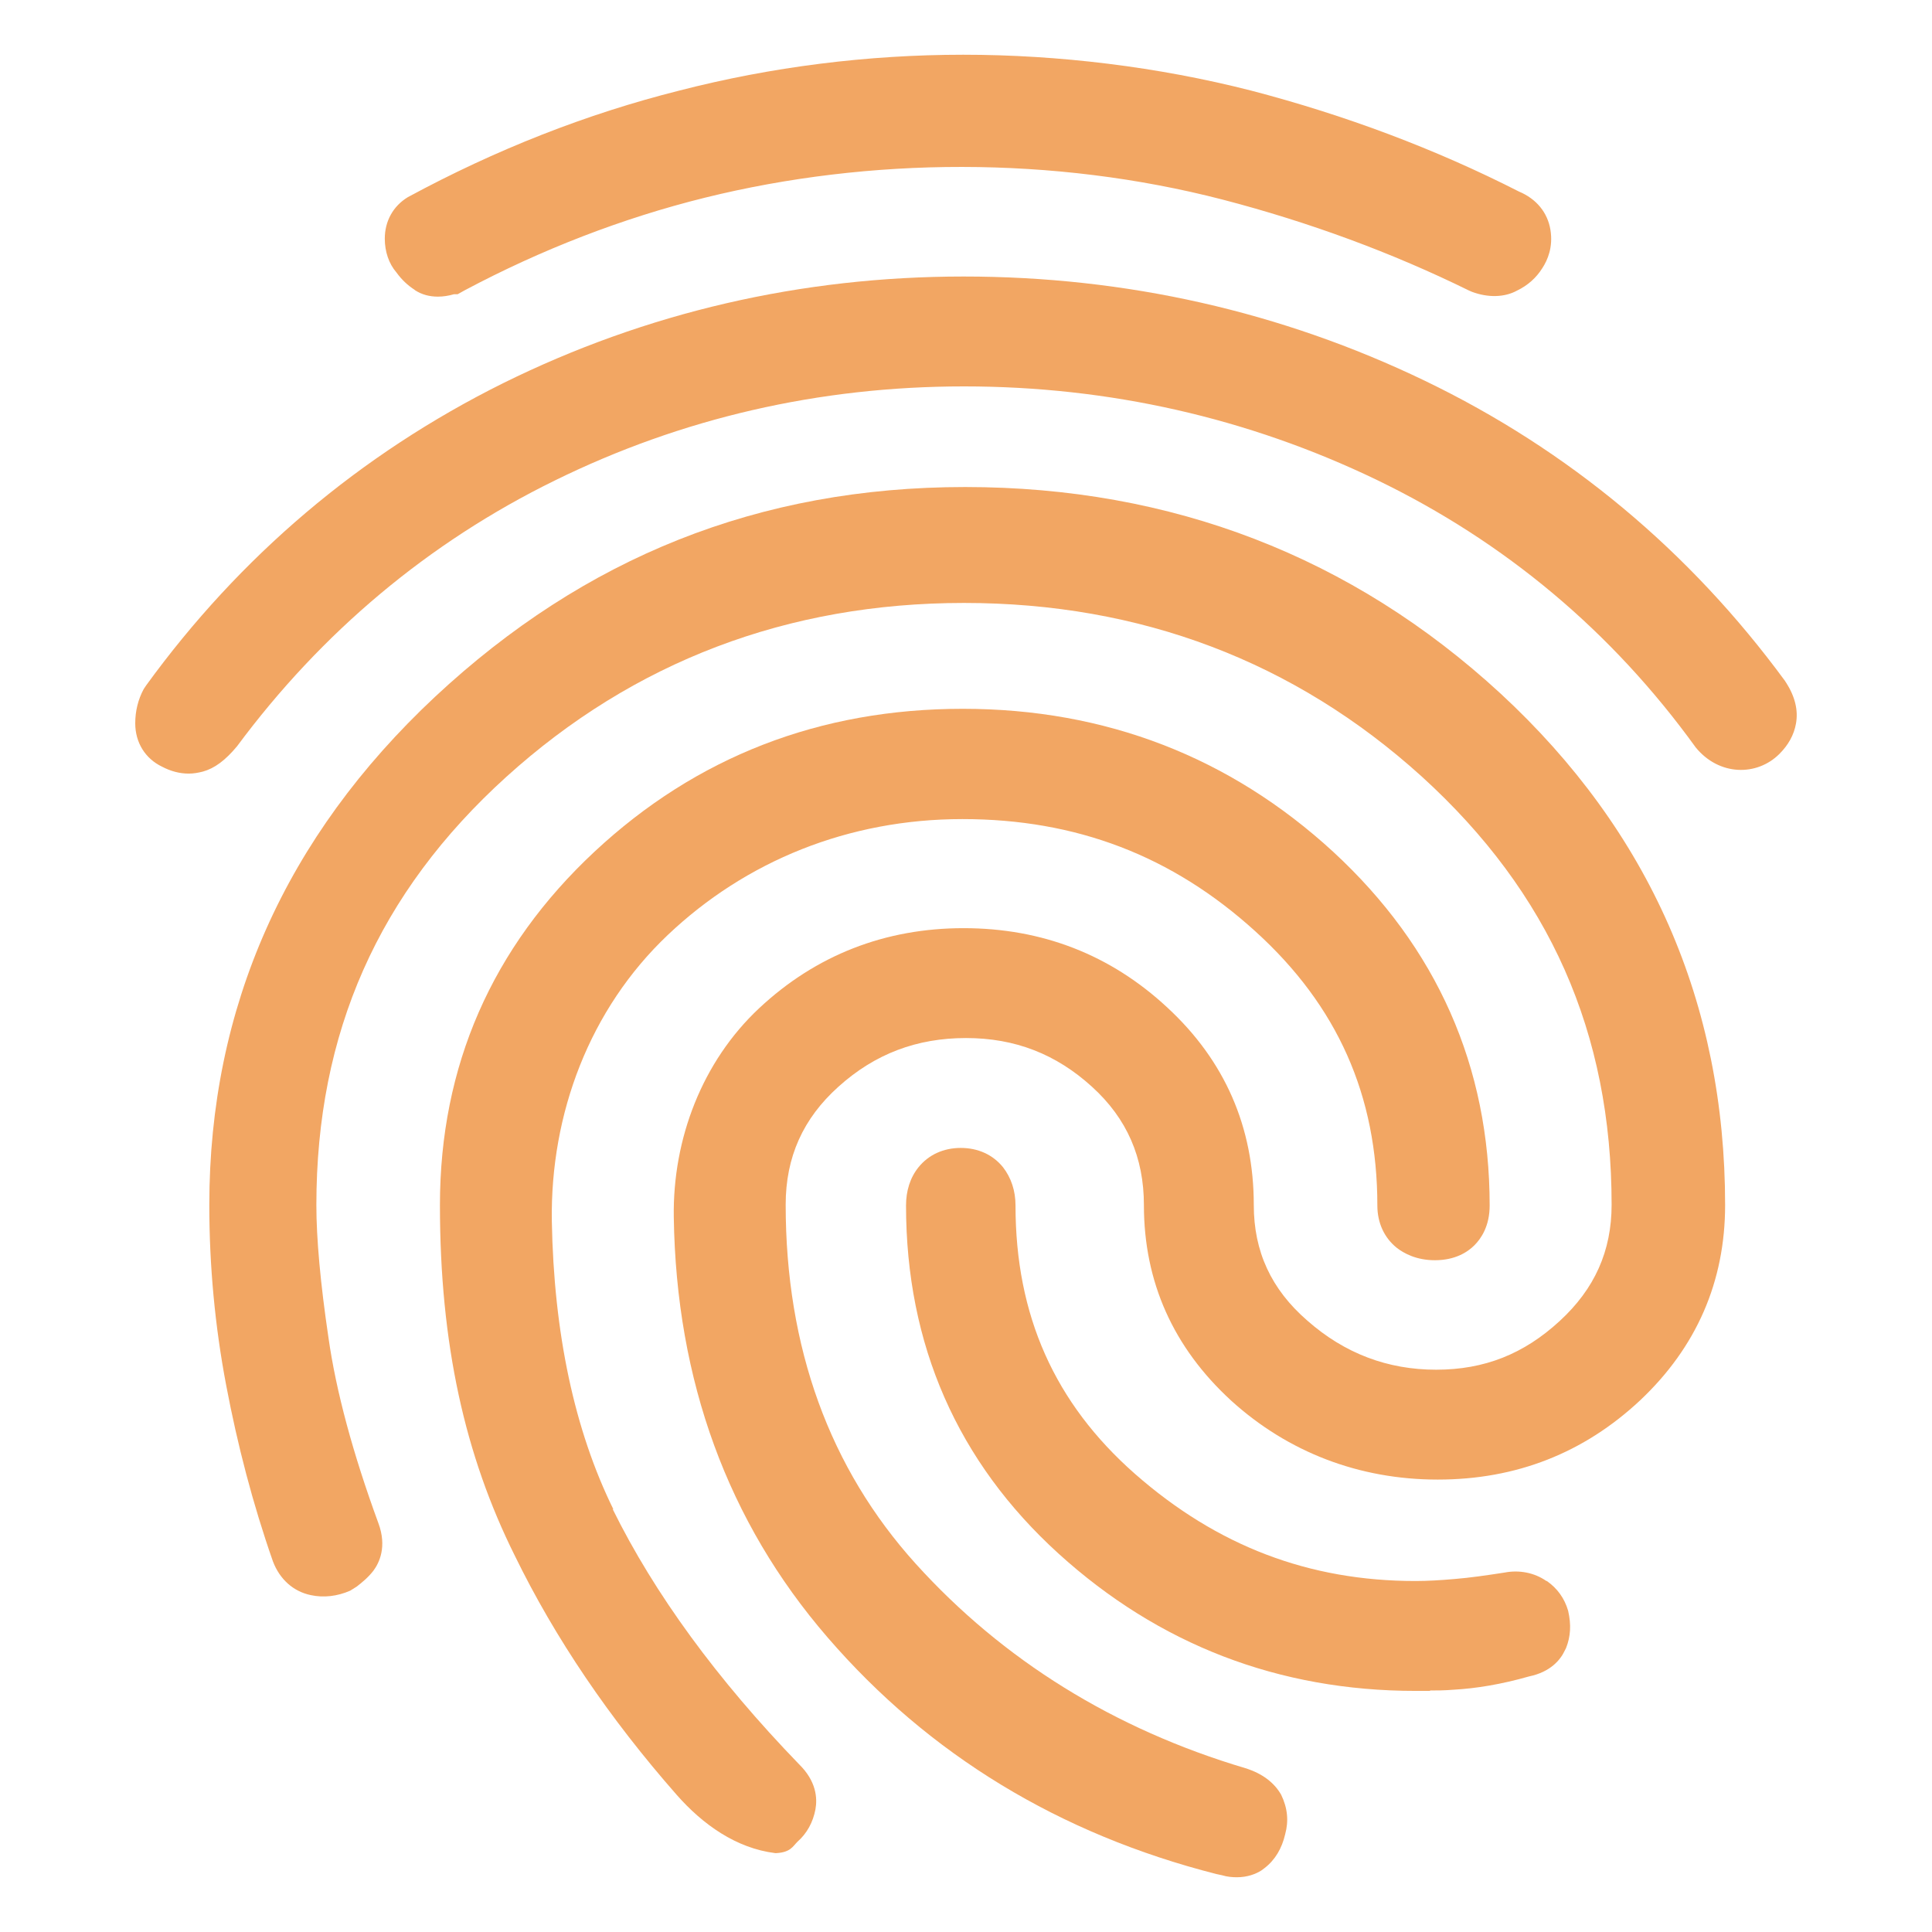 <?xml version="1.0" encoding="UTF-8"?><svg id="Layer_1" xmlns="http://www.w3.org/2000/svg" viewBox="0 0 48 48"><defs><style>.cls-1{fill:#f2a663;}</style></defs><path class="cls-1" d="M15.24,37.5c-.97-1.97-1.48-4.38-1.53-7.16-.04-2.67,.94-5.27,2.88-7.11s4.49-2.88,7.32-2.88,5.21,.91,7.28,2.79c2.04,1.85,3.03,4.08,3.03,6.81,0,.43,.17,.8,.48,1.05,.18,.14,.49,.31,.95,.31,.5,0,.81-.2,.98-.37,.17-.17,.38-.48,.38-.99,0-3.45-1.31-6.41-3.89-8.79-2.56-2.35-5.65-3.55-9.2-3.55s-6.62,1.19-9.15,3.55c-2.55,2.38-3.84,5.33-3.84,8.78s.62,6.22,1.86,8.71c1,2.05,2.35,4.04,4.02,5.94,.65,.74,1.48,1.33,2.45,1.45,0,0,.02,0,.03,0,.35-.02,.41-.17,.52-.28,.24-.21,.39-.49,.45-.81,.05-.28,.02-.7-.41-1.12-2.03-2.1-3.59-4.23-4.63-6.34Z"/><path class="cls-1" d="M38.42,39.28c-.3-.21-.68-.28-1.04-.21-.45,.07-.87,.13-1.24,.16-.34,.03-.68,.05-.97,.05-2.65,0-4.93-.87-6.97-2.66-2-1.76-2.97-3.94-2.97-6.67,0-.37-.11-.69-.31-.95-.25-.31-.62-.48-1.05-.48s-.8,.17-1.05,.48c-.21,.26-.31,.59-.31,.95,0,3.46,1.28,6.37,3.79,8.65,2.49,2.26,5.47,3.41,8.87,3.41h.36s0-.01,0-.01c.15,0,.35,0,.59-.02,.54-.03,1.17-.13,1.87-.33,.53-.11,.78-.41,.89-.65l.03-.06c.11-.28,.13-.57,.05-.92-.09-.31-.27-.56-.53-.74Z"/><path class="cls-1" d="M10.31,7.21c.17,.11,.36,.16,.57,.16,.13,0,.26-.02,.4-.06h.09l.18-.1c1.9-1.01,3.91-1.79,5.97-2.3,4.09-1.01,8.65-1.04,12.86,.05,2.15,.56,4.21,1.32,6.12,2.26l.07,.03c.4,.15,.81,.14,1.12-.03,.27-.13,.48-.32,.63-.56,.13-.2,.27-.52,.2-.95-.07-.43-.35-.77-.78-.95-2.08-1.06-4.32-1.9-6.66-2.51-2.31-.59-4.78-.89-7.15-.89s-4.76,.3-7.05,.89c-2.31,.58-4.57,1.47-6.75,2.65-.36,.22-.57,.59-.57,1.03,0,.32,.1,.62,.29,.84,.13,.18,.28,.32,.45,.43Z"/><path class="cls-1" d="M37.28,17.23c-3.69-3.4-8.17-5.13-13.3-5.13s-9.46,1.75-13.17,5.21c-3.72,3.48-5.61,7.72-5.61,12.63,0,1.5,.14,3.01,.42,4.48,.28,1.48,.66,2.94,1.16,4.37,.17,.45,.51,.75,.94,.84,.32,.07,.66,.03,.98-.11l.16-.1c.13-.1,.29-.23,.42-.4,.14-.19,.34-.59,.12-1.18-.63-1.72-1.05-3.27-1.24-4.61-.2-1.35-.3-2.46-.3-3.29,0-4.28,1.54-7.76,4.72-10.64,3.16-2.86,6.99-4.32,11.37-4.32s8.21,1.45,11.37,4.31c3.18,2.89,4.72,6.37,4.72,10.64,0,1.15-.42,2.09-1.29,2.89-.89,.82-1.87,1.21-3.07,1.21s-2.27-.4-3.2-1.22c-.9-.78-1.33-1.72-1.33-2.87,0-1.94-.72-3.59-2.15-4.91-1.41-1.31-3.11-1.97-5.06-1.97s-3.67,.67-5.08,1.99-2.15,3.24-2.12,5.19c.06,4.06,1.34,7.57,3.82,10.44,2.52,2.92,5.77,4.89,9.66,5.88l.14,.03c.13,.04,.26,.05,.37,.05,.26,0,.47-.08,.61-.17l.08-.06c.26-.2,.43-.49,.51-.84,.09-.33,.06-.65-.1-.98-.17-.3-.47-.53-.89-.66-3.26-.97-6.02-2.68-8.19-5.08-2.14-2.37-3.23-5.37-3.23-8.92,0-1.18,.43-2.14,1.31-2.93,.91-.82,1.95-1.21,3.17-1.21s2.24,.4,3.13,1.21c.87,.79,1.29,1.76,1.29,2.94,0,1.91,.73,3.54,2.17,4.86,1.41,1.28,3.18,1.96,5.13,1.96s3.63-.66,5.03-1.97c1.4-1.32,2.11-2.95,2.11-4.85,0-5.02-1.88-9.29-5.58-12.71Z"/><path class="cls-1" d="M44.38,16.97l-.03-.05c-2.37-3.23-5.38-5.74-8.95-7.46-3.57-1.72-7.43-2.59-11.46-2.59s-7.88,.89-11.44,2.65c-3.56,1.77-6.54,4.3-8.87,7.51l-.06,.09c-.14,.26-.21,.55-.21,.85,0,.48,.25,.88,.67,1.08,.21,.11,.43,.17,.66,.17,.12,0,.23-.02,.35-.05,.29-.08,.56-.28,.85-.63,2.1-2.83,4.75-5.06,7.89-6.6,3.15-1.55,6.57-2.34,10.17-2.34s7.05,.78,10.25,2.32c3.19,1.54,5.85,3.77,7.93,6.65,.58,.71,1.52,.72,2.08,.16,.22-.22,.36-.47,.41-.75,.06-.33-.02-.67-.25-1.03Z"/></svg>